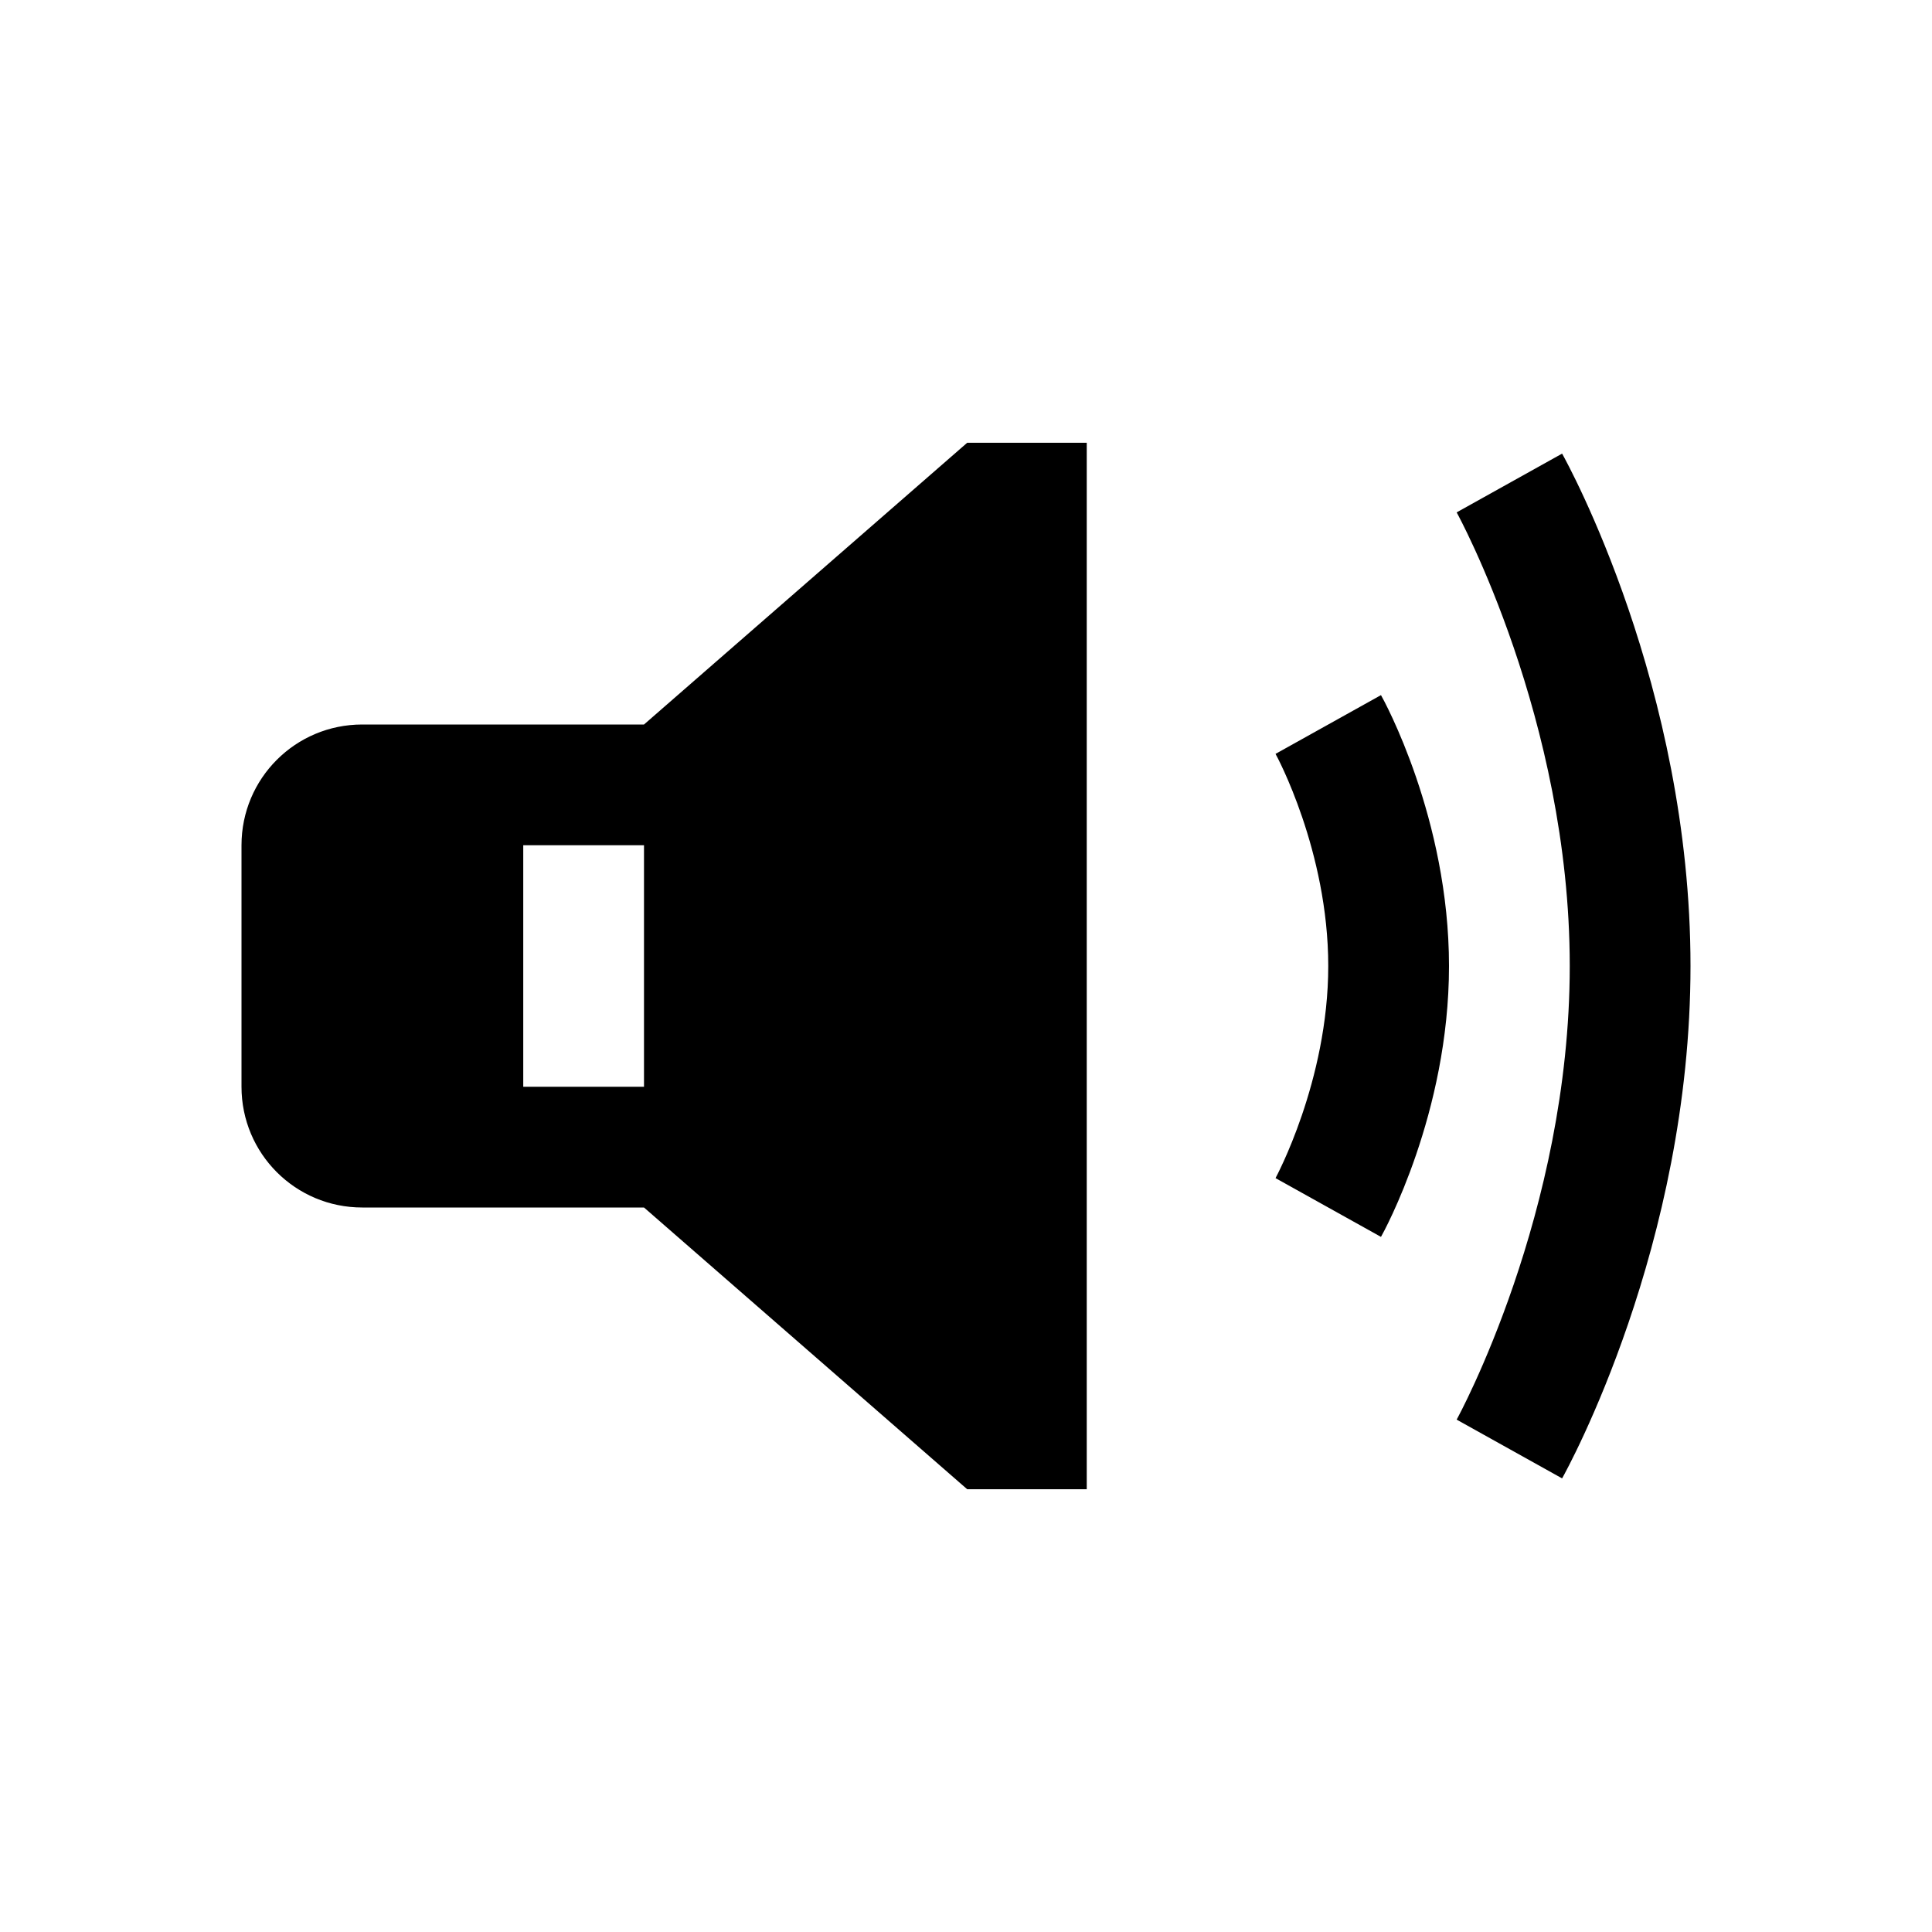 <svg xmlns="http://www.w3.org/2000/svg" viewBox="0 0 48 48"><title>Geluid</title><path d="M24.03 11 16 18H9c-1.66 0-3 1.34-3 3v6c0 1.66 1.34 3 3 3h7l8.03 7H27V11h-2.97ZM16 27h-3v-6h3v6Zm26-3c0 6.94-3.06 12.5-3.19 12.73l-2.62-1.46C36.22 35.22 39 30.13 39 24s-2.78-11.22-2.81-11.27l2.62-1.46C38.94 11.5 42 17.06 42 24Zm-7.69-6.73c.07.12 1.69 3.07 1.69 6.73s-1.62 6.61-1.69 6.73l-2.62-1.46S33 26.86 33 24s-1.29-5.24-1.31-5.27l2.62-1.46Z"/></svg>
